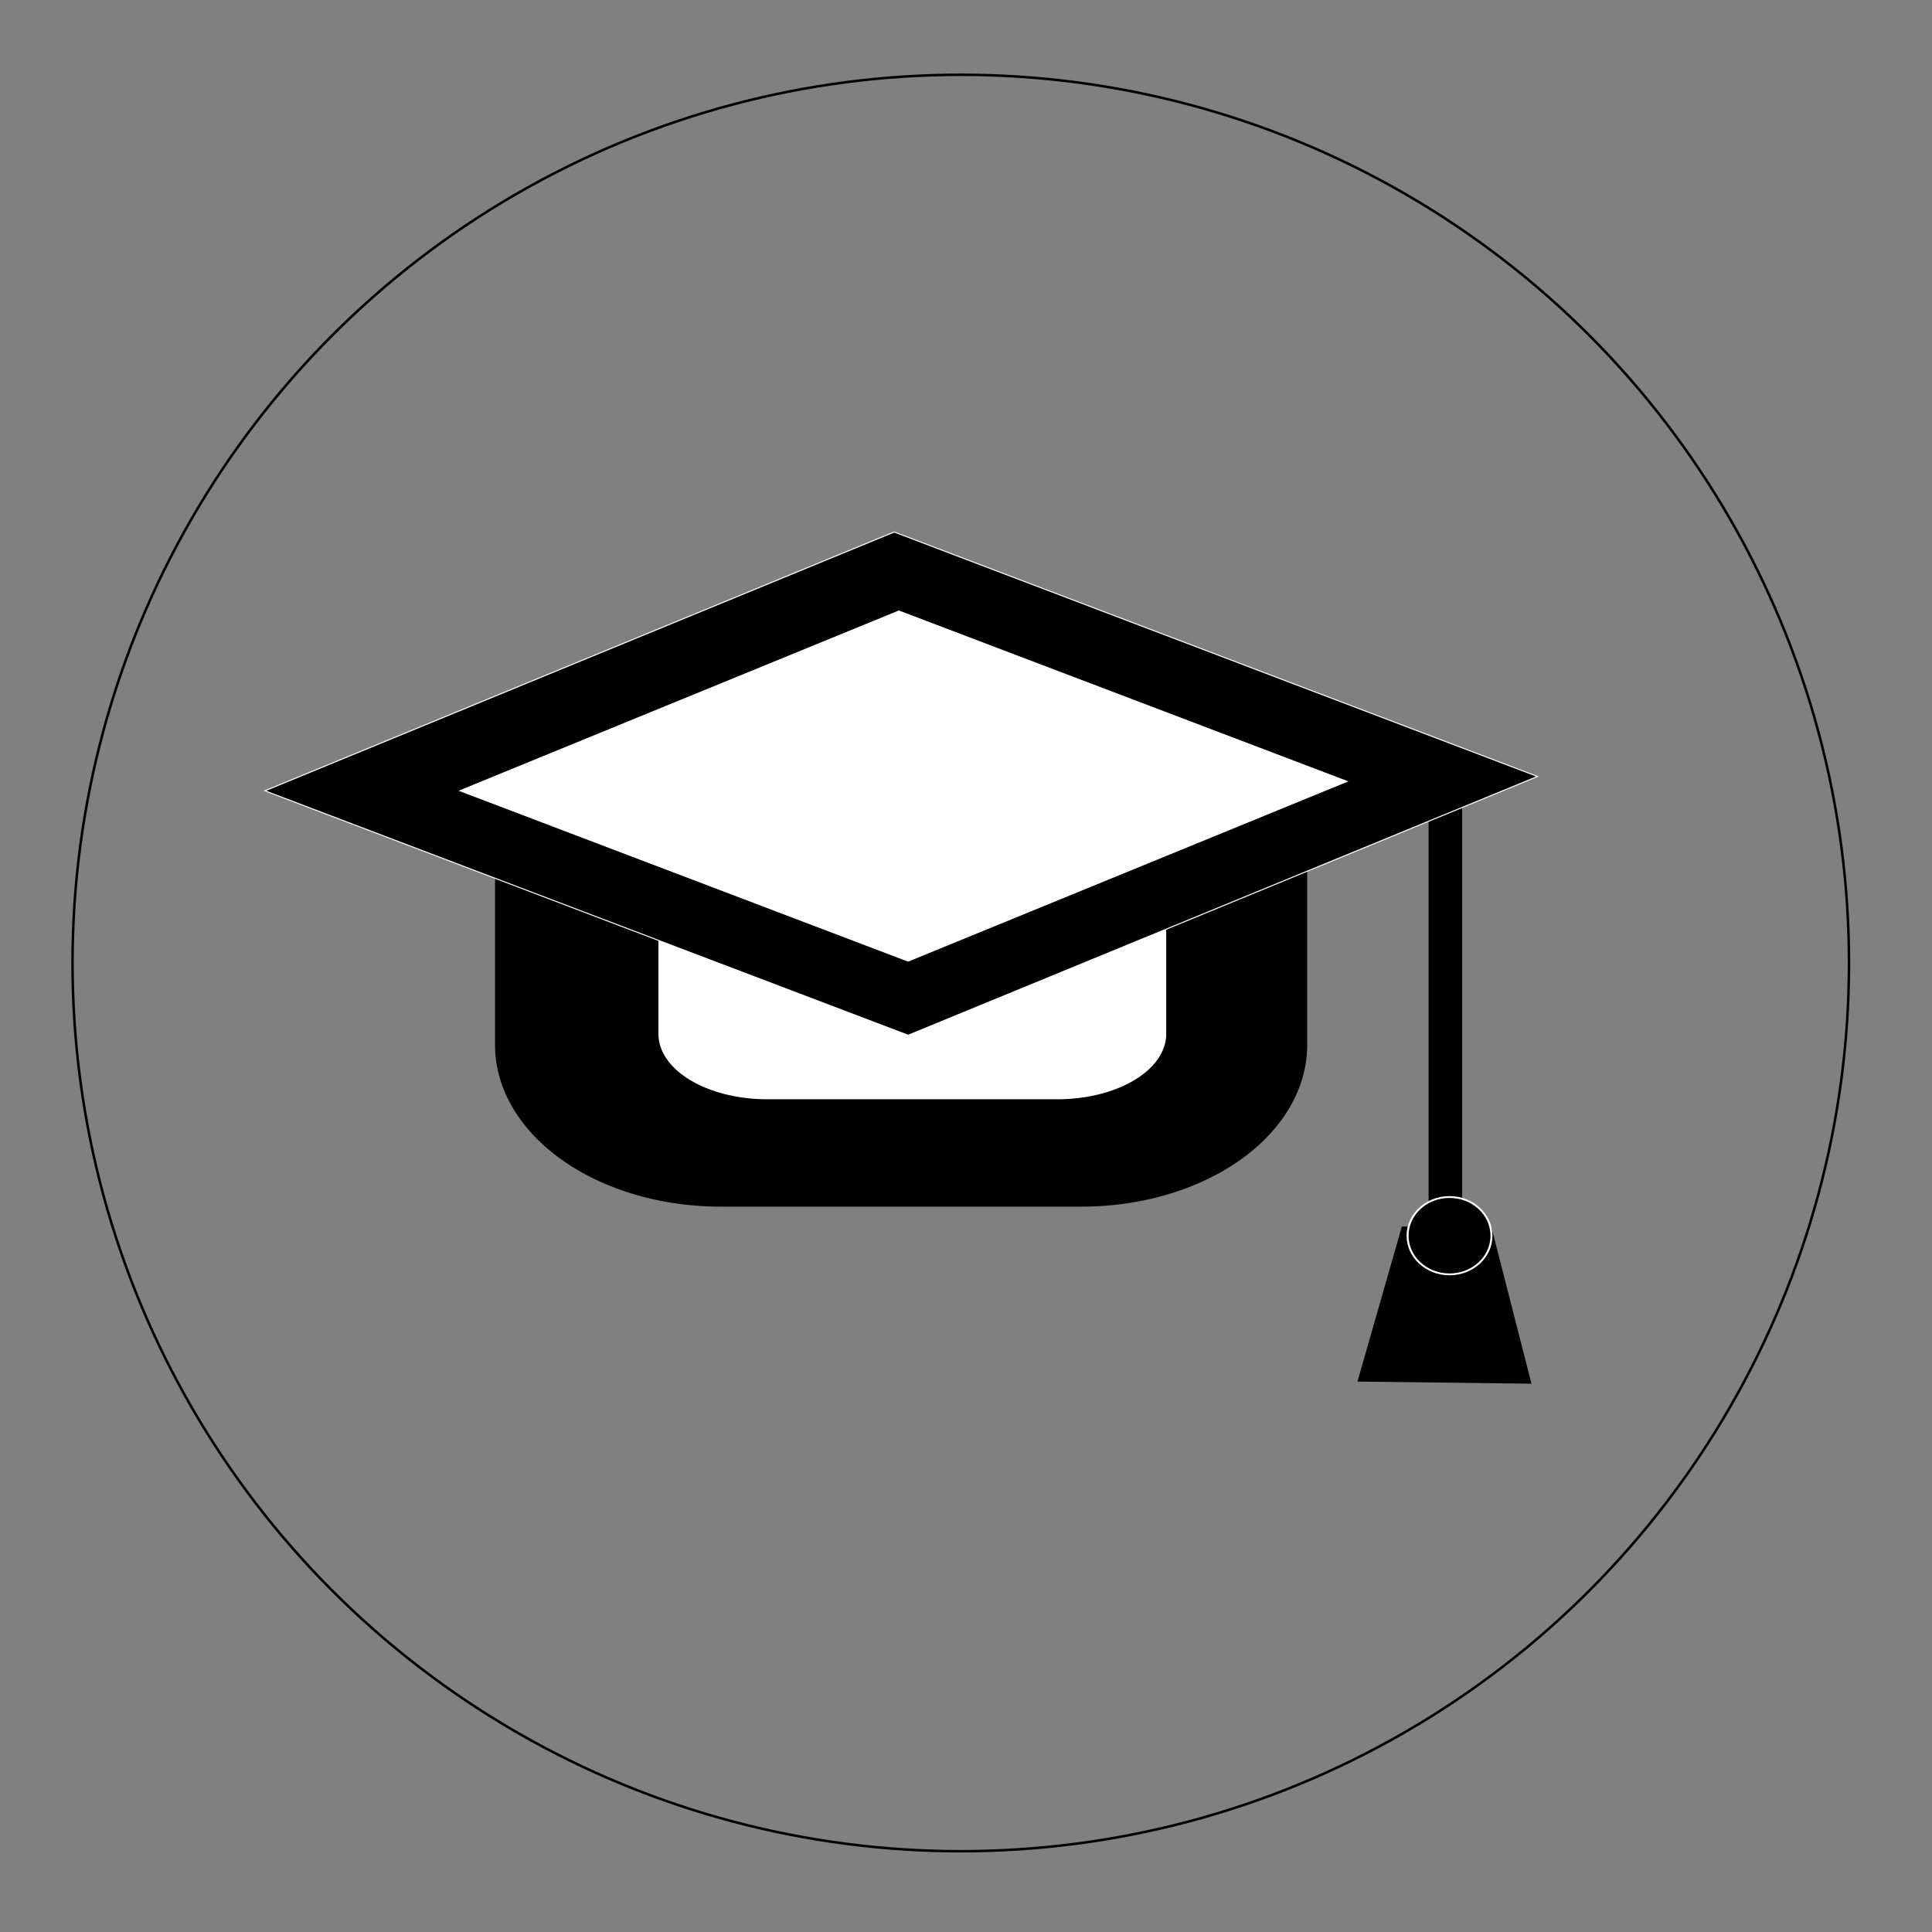 <svg xmlns="http://www.w3.org/2000/svg" xmlns:xlink="http://www.w3.org/1999/xlink" width="24px" height="24px" viewBox="0 0 24 24" preserveAspectRatio="xMidYMid meet" zoomAndPan="disable" ><rect x="0" y="0" width="24" height="24" fill="#808080" stroke="none"/><defs id="svgEditorDefs"><path id="svgEditorClosePathDefs" stroke="black" fill="khaki" style="stroke-width: 1px; vector-effect: non-scaling-stroke;"/></defs><rect id="svgEditorBackground" x="-1330.651" y="-328.614" width="782.885" height="811.717" style="stroke: none; fill: none;"/><g id="e20_group" transform="matrix(0.031 0 0 0.031 41.457 10.463)"><circle id="e9_circle" cx="-952.325" cy="48.377" stroke="black" style="stroke-width: 1px; vector-effect: non-scaling-stroke; fill: none;" r="355.933"/><g id="e21_group" transform="matrix(0.791 0 0 0.791 -195.765 -2.494)"><g id="e22_group" transform="matrix(1 0 0 0.922 -15.85 -16.055)"><rect x="-703.102" y="-20.695" stroke="black" id="e5_rectangle" style="stroke-width: 1px; vector-effect: non-scaling-stroke;" width="16" height="252" fill="black" rx="0" ry="0"/><path d="M-1.109,-8.249l2,8h4l2,-8Z" stroke="black" id="e7_shape" style="vector-effect: non-scaling-stroke; stroke-width: 1px;" transform="matrix(-9.499 -0.126 0.126 -9.499 -667 235)" fill="black"/><circle id="e6_circle" cx="-693" cy="237" stroke="white" style="stroke-width: 1px; vector-effect: non-scaling-stroke;" r="21.25" fill="black"/></g><path d="M3.619,0v-1.5a2,2,0,0,0,-2,-2h-4a2,2,0,0,0,-2,2v3a2,2,0,0,0,2,2h4a2,2,0,0,0,2,-2Z" stroke="black" id="e3_shape" style="vector-effect: non-scaling-stroke; stroke-width: 1px;" transform="matrix(45.715 0 0 32.752 -969.26 56.729)" fill="black"/><path d="M4,0v-1.5a2,2,0,0,0,-2,-2h-4a2,2,0,0,0,-2,2v3a2,2,0,0,0,2,2h4a2,2,0,0,0,2,-2Z" stroke="black" id="e8_shape" style="vector-effect: non-scaling-stroke; stroke-width: 1px;" transform="matrix(36.748 0 0 22.06 -981 67.17)" fill="white"/><rect x="-1225" y="-171" stroke="white" id="e2_rectangle" style="stroke-width: 1px; vector-effect: non-scaling-stroke;" width="460" height="452" fill="black" rx="0" transform="matrix(0.693 -0.285 0.721 0.274 -336.763 -325.195)" ry="0"/><rect x="-1219.87" y="-167.24" stroke="black" id="e4_rectangle" style="stroke-width: 1px; vector-effect: non-scaling-stroke;" width="460" height="452" fill="white" rx="0" transform="matrix(0.486 -0.199 0.505 0.192 -534.077 -233.587)" ry="0"/></g></g></svg>